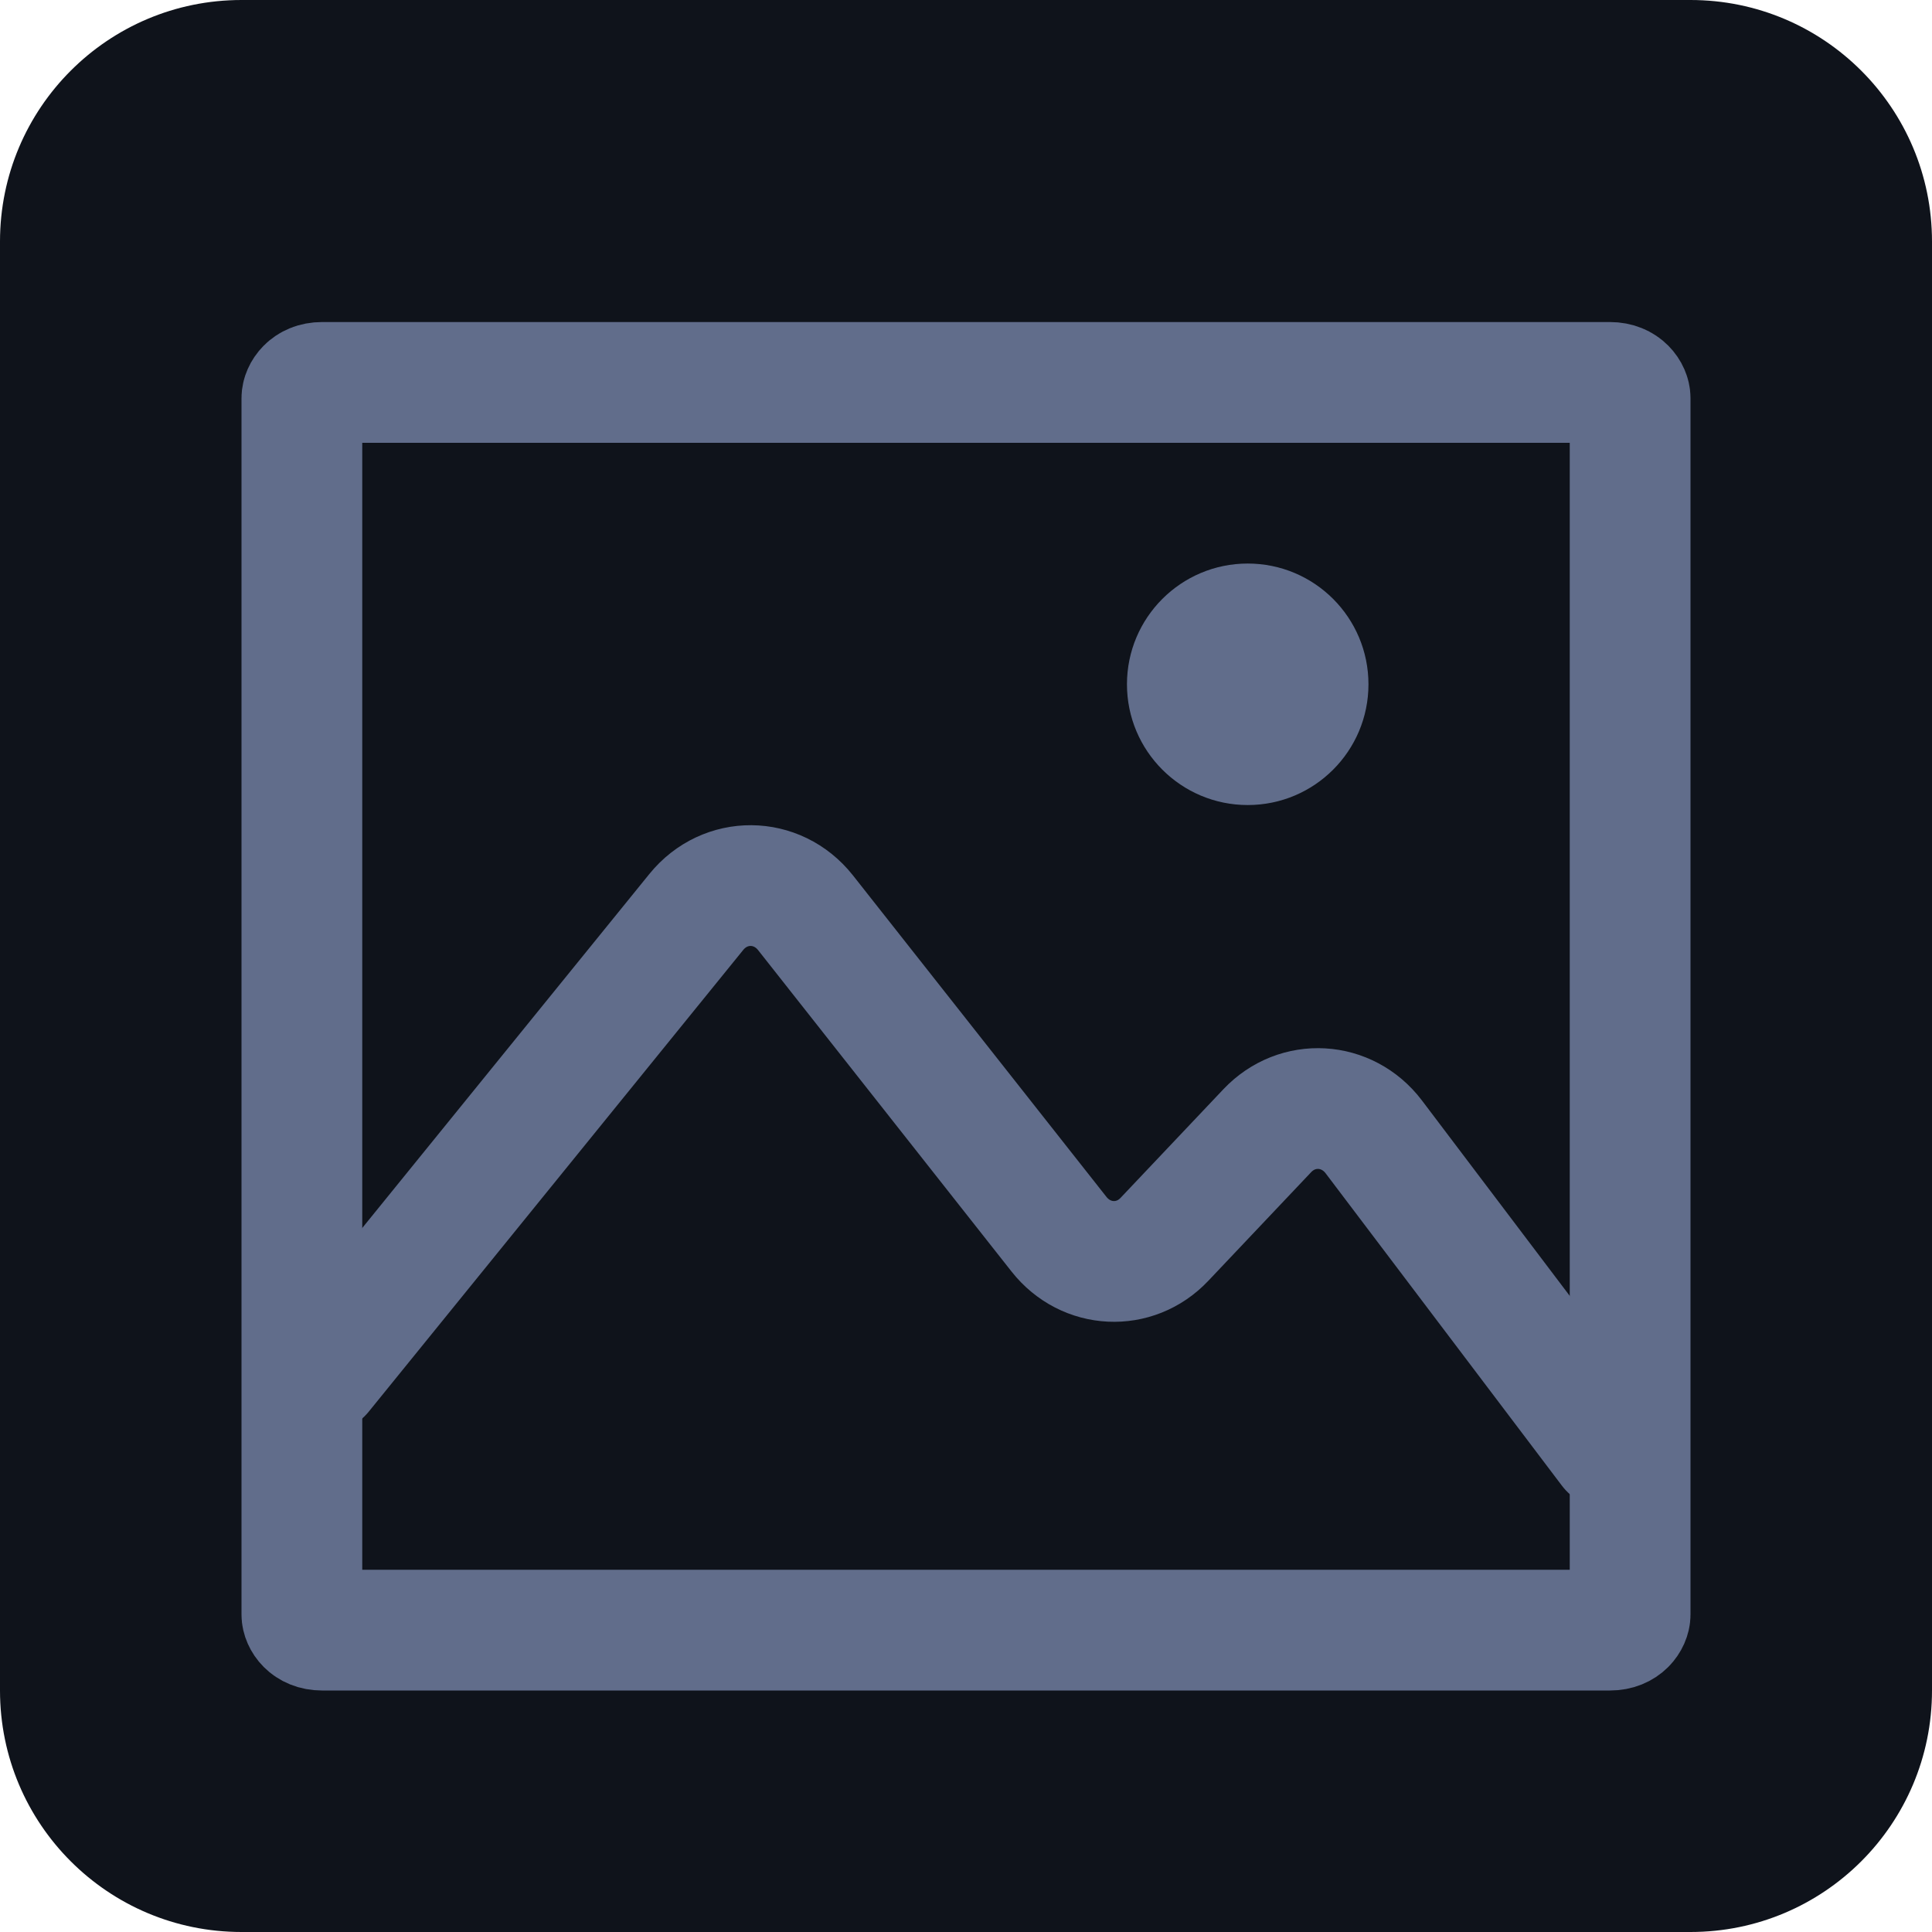 <svg width="16" height="16" viewBox="0 0 16 16" fill="none" xmlns="http://www.w3.org/2000/svg">
<path d="M0 2C0 0.895 0.895 0 2 0H14C15.105 0 16 0.895 16 2V14C16 15.105 15.105 16 14 16H2C0.895 16 0 15.105 0 14V2Z" fill="#0F131B"/>
<path d="M2.667 11.374L5.766 7.553C6.005 7.258 6.436 7.262 6.671 7.559L8.77 10.221C8.993 10.504 9.398 10.524 9.644 10.263L10.495 9.364C10.745 9.1 11.156 9.124 11.377 9.415L13.333 12.001" stroke="#616D8B" stroke-linecap="round" stroke-linejoin="round"/>
<path d="M2.667 3.167H13.333C13.453 3.167 13.5 3.252 13.5 3.297V13.371C13.5 13.416 13.453 13.5 13.333 13.5H2.667C2.547 13.5 2.5 13.416 2.5 13.371V3.297C2.5 3.252 2.547 3.167 2.667 3.167Z" stroke="#616D8B" stroke-linecap="round" stroke-linejoin="round"/>
<path d="M9.333 5.667C9.333 5.115 9.781 4.667 10.333 4.667C10.886 4.667 11.333 5.115 11.333 5.667C11.333 6.219 10.886 6.667 10.333 6.667C9.781 6.667 9.333 6.219 9.333 5.667Z" fill="#616D8B"/>
</svg>

